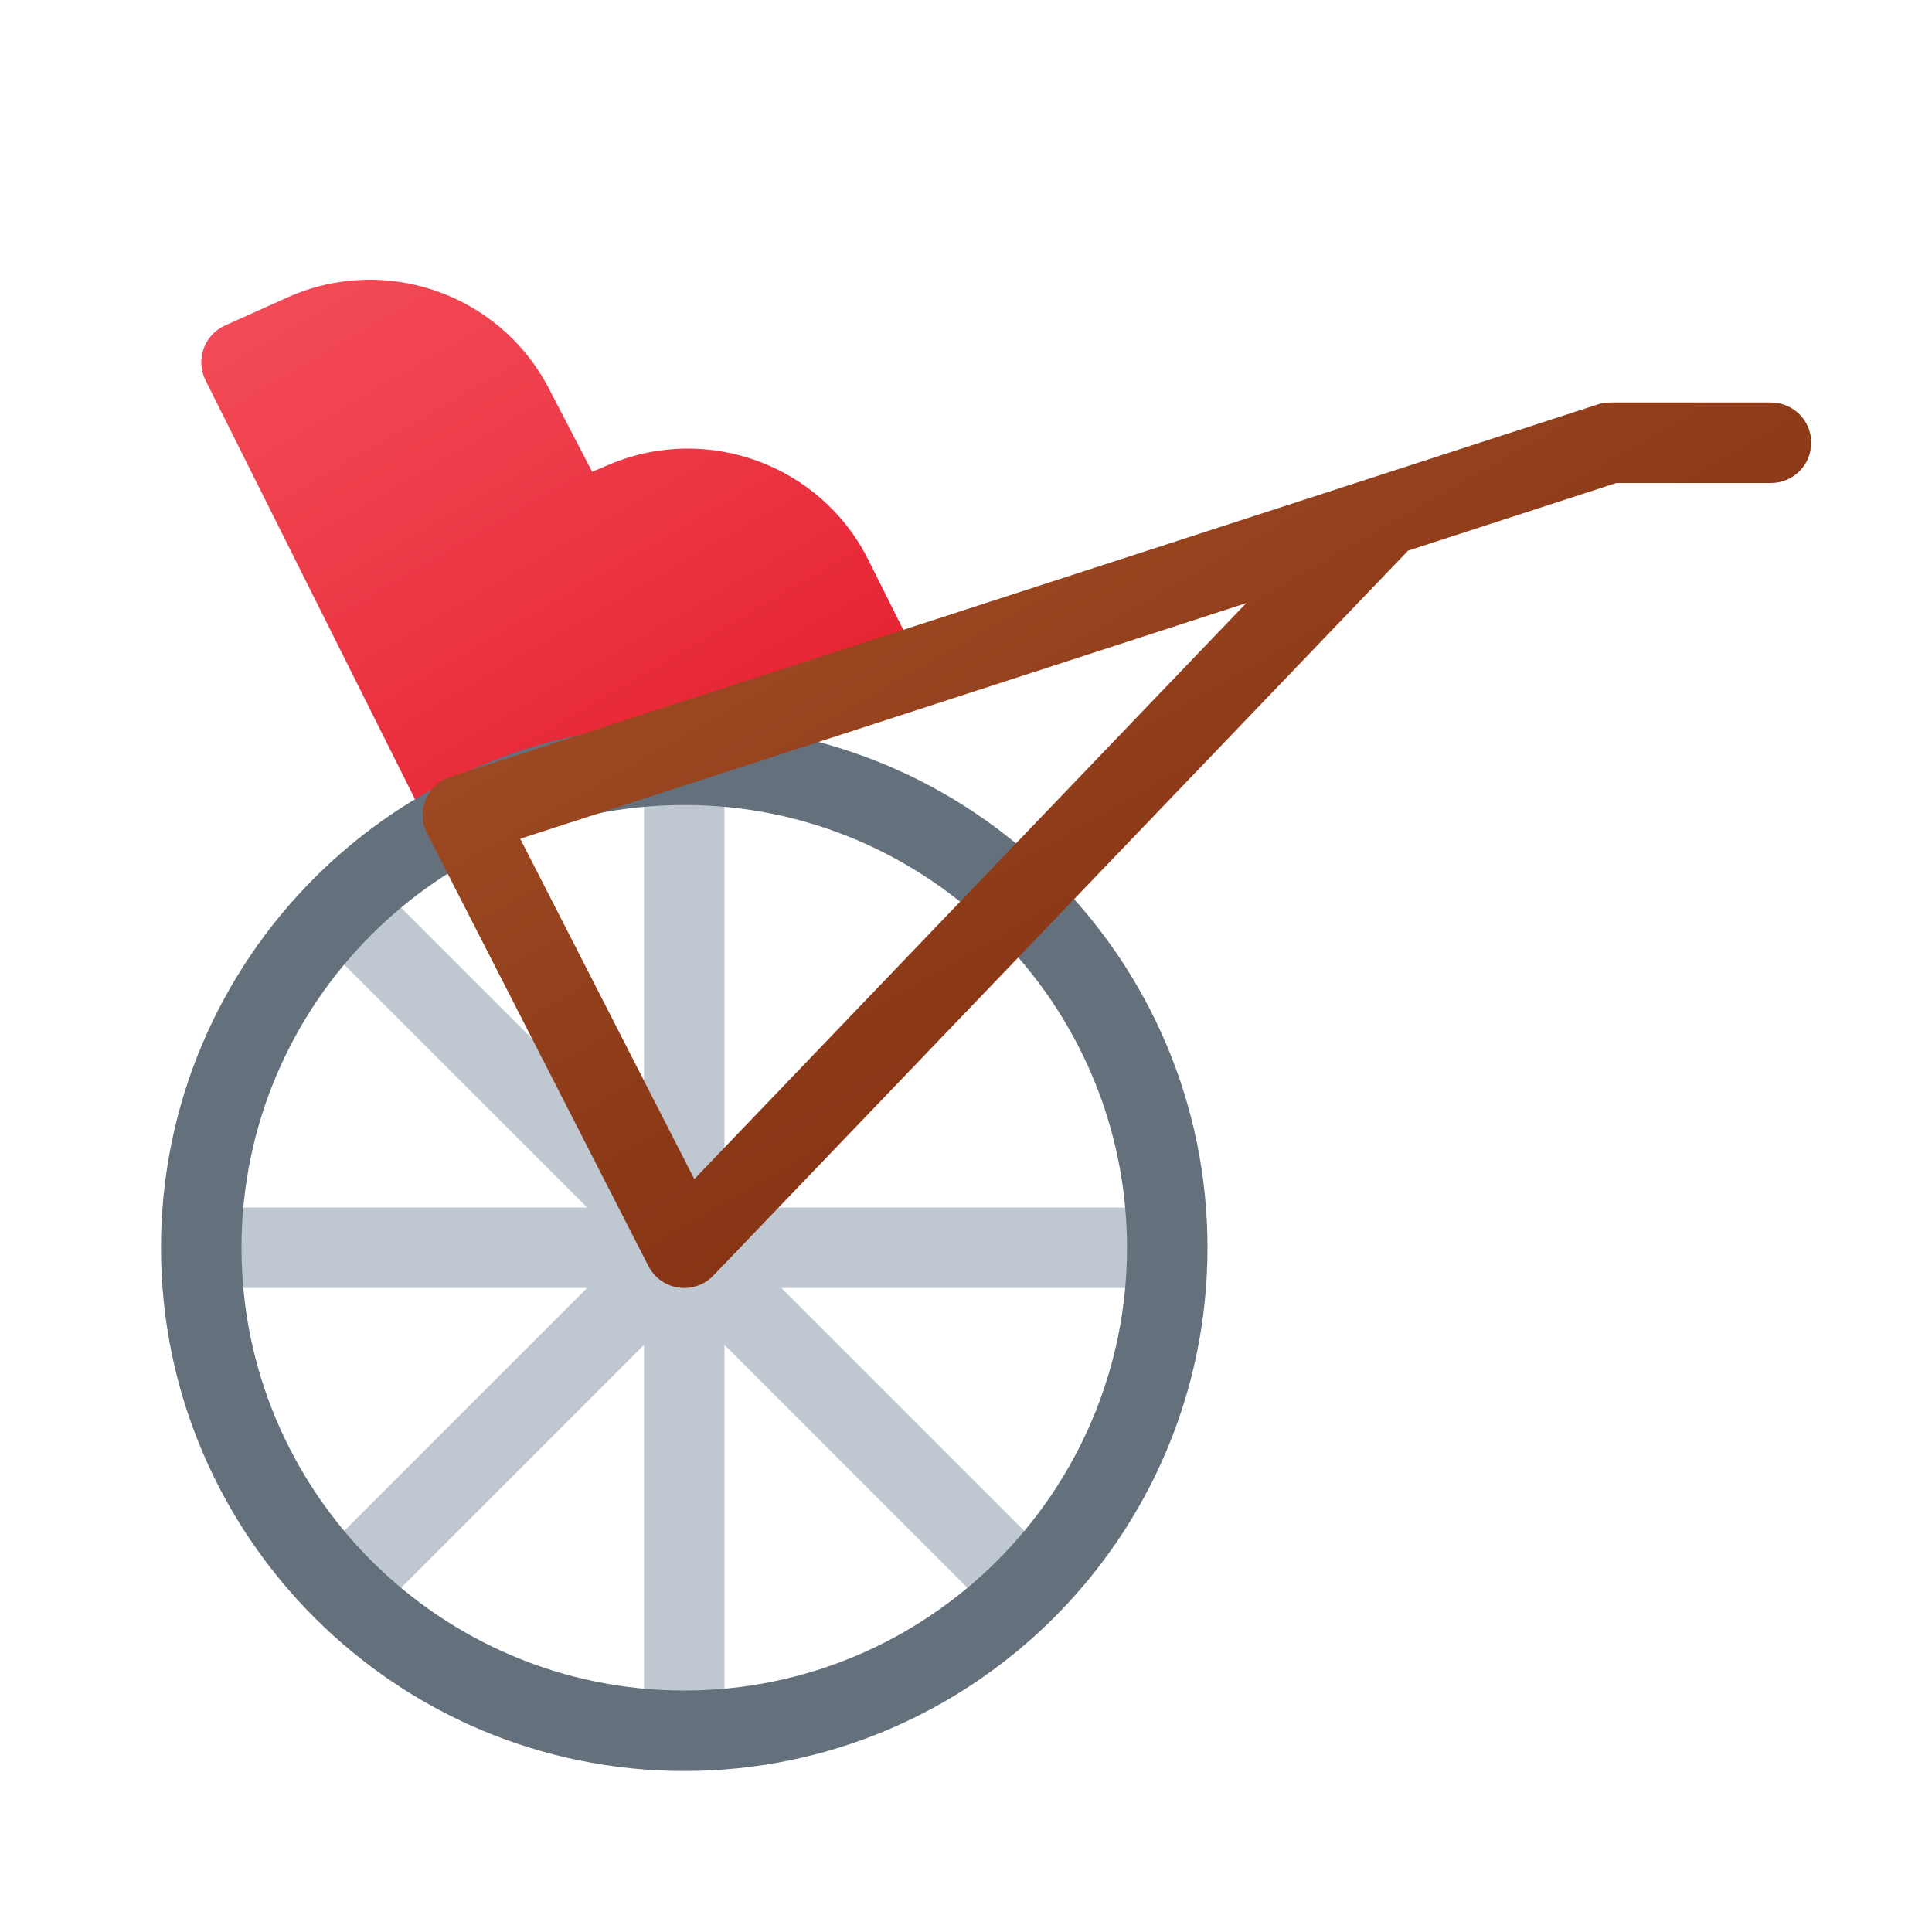 <svg xmlns="http://www.w3.org/2000/svg" viewBox="0 0 48 48"><linearGradient id="wL7yUtBqznzfwQjZrTKOma" x1="8.429" x2="17.918" y1="4.015" y2="20.352" gradientUnits="userSpaceOnUse"><stop offset="0" stop-color="#f44f5a"/><stop offset=".443" stop-color="#ee3d4a"/><stop offset="1" stop-color="#e52030"/></linearGradient><path fill="url(#wL7yUtBqznzfwQjZrTKOma)" d="M22.895,16.553l-1.324-2.648c-1.174-2.349-3.99-3.387-6.413-2.372l-0.446,0.188l-1.081-2.078	c-1.222-2.351-4.073-3.338-6.488-2.254L5.589,8.088C5.341,8.2,5.149,8.408,5.058,8.665C4.967,8.921,4.984,9.204,5.105,9.447	l5.75,11.5C11.029,21.294,23.023,16.811,22.895,16.553z"/><polygon fill="#bfc8d1" points="29,30 18,30 18,19 16,19 16,28.586 9.222,21.808 7.808,23.222 14.586,30 5,30 5,32 14.586,32 7.808,38.778 9.222,40.192 16,33.414 16,43 18,43 18,33.414 24.778,40.192 26.192,38.778 19.414,32 29,32"/><path fill="#64717c" d="M17,44C9.832,44,4,38.168,4,31s5.832-13,13-13s13,5.832,13,13S24.168,44,17,44z M17,20	c-6.065,0-11,4.935-11,11s4.935,11,11,11s11-4.935,11-11S23.065,20,17,20z"/><linearGradient id="wL7yUtBqznzfwQjZrTKOmb" x1="22.9" x2="35.91" y1="7.742" y2="30.437" gradientUnits="userSpaceOnUse"><stop offset="0" stop-color="#a34f27"/><stop offset=".587" stop-color="#8b3817"/><stop offset="1" stop-color="#802d10"/></linearGradient><path fill="url(#wL7yUtBqznzfwQjZrTKOmb)" d="M17,32c-0.048,0-0.097-0.004-0.145-0.011c-0.32-0.047-0.598-0.246-0.745-0.534l-5.5-10.75	c-0.133-0.261-0.146-0.566-0.034-0.837c0.112-0.271,0.337-0.479,0.616-0.569l28.5-9.25C39.791,10.017,39.895,10,40,10h4	c0.552,0,1,0.447,1,1s-0.448,1-1,1h-3.842l-5.174,1.68c-0.004,0.004-0.008,0.008-0.012,0.013l-17.25,18	C17.532,31.891,17.271,32,17,32z M12.925,20.839l4.325,8.455l13.713-14.31L12.925,20.839z"/></svg>